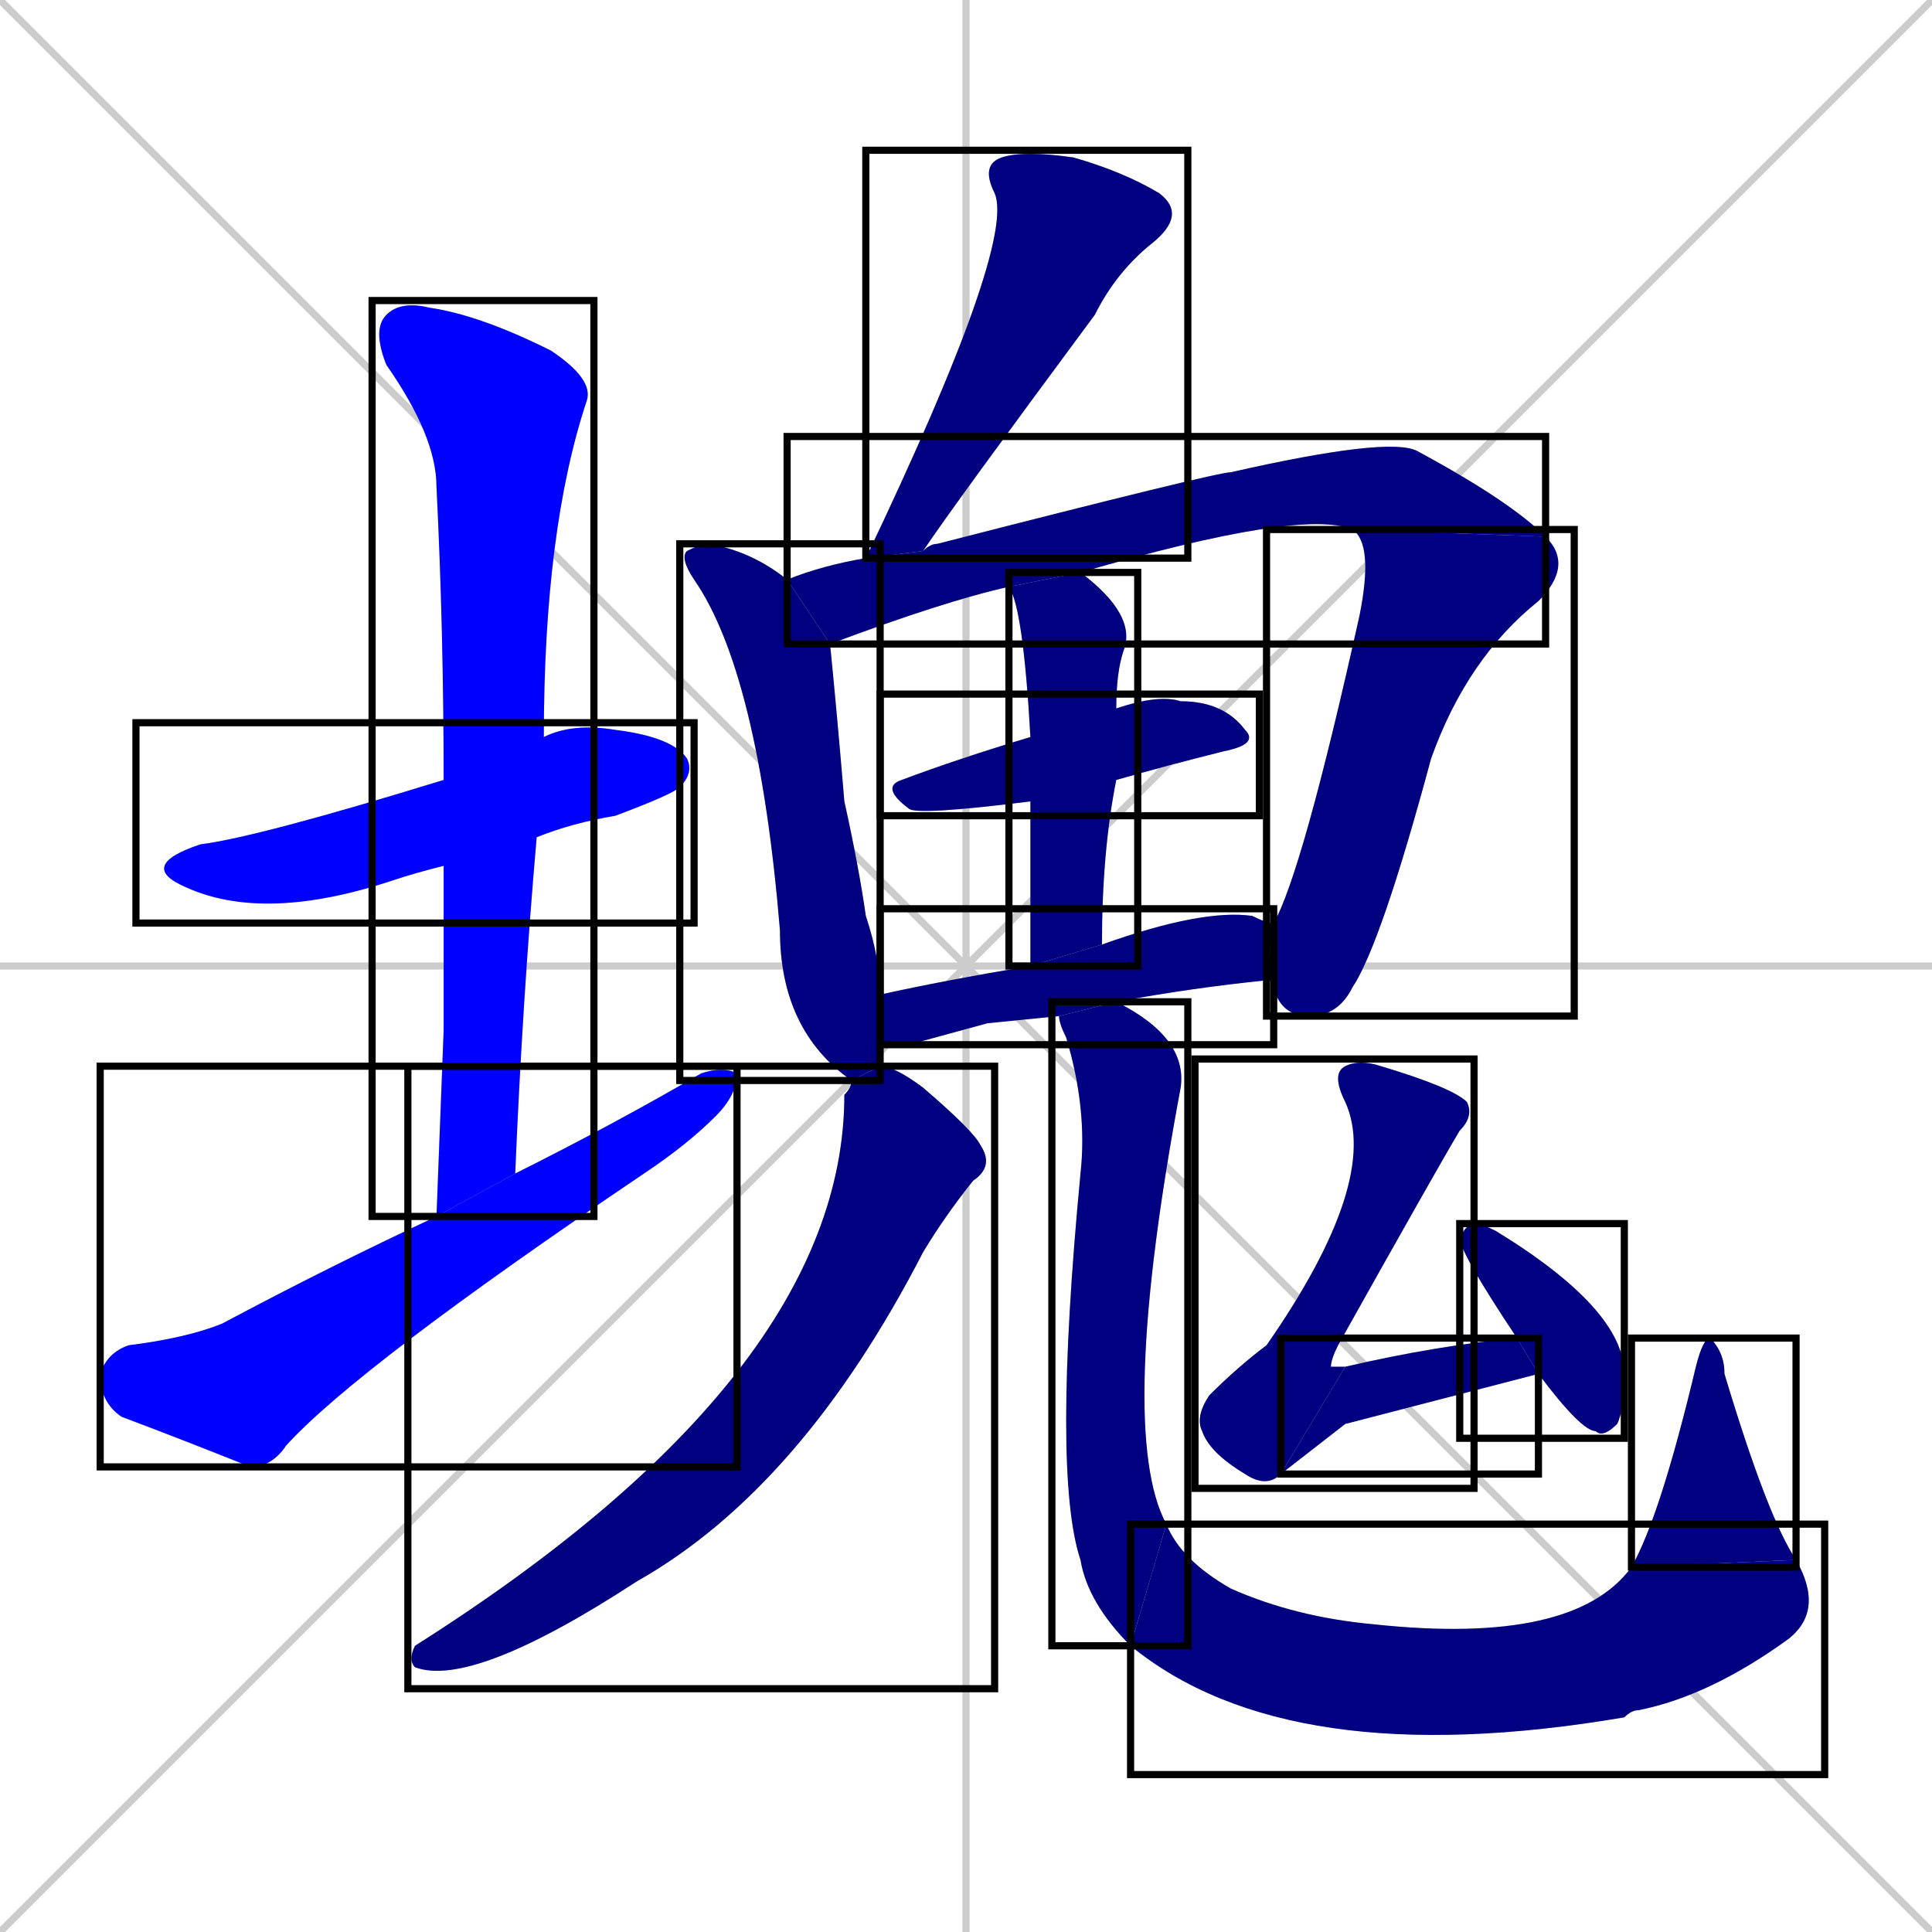 <svg xmlns="http://www.w3.org/2000/svg" xmlns:xlink="http://www.w3.org/1999/xlink" width="270" height="270"><defs><clipPath id="clip-mask-1"><use xlink:href="#rect-1" /></clipPath><clipPath id="clip-mask-2"><use xlink:href="#rect-2" /></clipPath><clipPath id="clip-mask-3"><use xlink:href="#rect-3" /></clipPath><clipPath id="clip-mask-4"><use xlink:href="#rect-4" /></clipPath><clipPath id="clip-mask-5"><use xlink:href="#rect-5" /></clipPath><clipPath id="clip-mask-6"><use xlink:href="#rect-6" /></clipPath><clipPath id="clip-mask-7"><use xlink:href="#rect-7" /></clipPath><clipPath id="clip-mask-8"><use xlink:href="#rect-8" /></clipPath><clipPath id="clip-mask-9"><use xlink:href="#rect-9" /></clipPath><clipPath id="clip-mask-10"><use xlink:href="#rect-10" /></clipPath><clipPath id="clip-mask-11"><use xlink:href="#rect-11" /></clipPath><clipPath id="clip-mask-12"><use xlink:href="#rect-12" /></clipPath><clipPath id="clip-mask-13"><use xlink:href="#rect-13" /></clipPath><clipPath id="clip-mask-14"><use xlink:href="#rect-14" /></clipPath><clipPath id="clip-mask-15"><use xlink:href="#rect-15" /></clipPath><clipPath id="clip-mask-16"><use xlink:href="#rect-16" /></clipPath><clipPath id="clip-mask-17"><use xlink:href="#rect-17" /></clipPath></defs><path d="M 0 0 L 270 270 M 270 0 L 0 270 M 135 0 L 135 270 M 0 135 L 270 135" stroke="#CCCCCC" /><path d="M 62 121 Q 58 122 55 123 Q 37 129 26 124 Q 19 121 28 118 Q 36 117 62 109 L 76 103 Q 80 101 86 102 Q 94 103 96 106 Q 97 108 95 110 Q 94 111 86 114 Q 80 115 75 117" fill="#CCCCCC"/><path d="M 62 144 L 62 121 L 62 109 Q 62 88 61 68 Q 61 61 54 51 Q 52 46 54 44 Q 56 42 60 43 Q 67 44 77 49 Q 83 53 82 56 Q 76 74 76 103 L 75 117 Q 73 140 72 164 L 61 170" fill="#CCCCCC"/><path d="M 72 164 Q 86 157 98 150 Q 101 149 103 150 Q 103 153 100 156 Q 96 160 90 164 Q 50 191 40 202 Q 38 205 35 205 Q 25 201 17 198 Q 14 196 14 192 Q 15 189 18 188 Q 26 187 31 185 Q 46 177 61 170" fill="#CCCCCC"/><path d="M 121 78 Q 142 34 139 27 Q 137 23 140 22 Q 143 21 150 22 Q 157 24 162 27 Q 166 30 161 34 Q 156 38 153 44 Q 133 71 129 77" fill="#CCCCCC"/><path d="M 123 146 Q 123 148 123 149 L 119 151 L 119 151 Q 109 144 109 130 Q 106 94 97 81 Q 95 78 96 77 Q 98 76 99 76 Q 105 77 110 81 L 116 90 Q 117 100 118 112 Q 120 121 121 128 Q 123 134 123 139" fill="#CCCCCC"/><path d="M 141 82 Q 132 84 116 90 L 110 81 Q 115 79 121 78 L 129 77 Q 130 76 131 76 Q 170 66 172 66 Q 194 61 198 63 Q 211 70 216 75 L 189 74 Q 182 71 151 80" fill="#CCCCCC"/><path d="M 178 129 Q 182 122 190 86 Q 192 76 189 74 L 216 75 Q 220 79 215 84 Q 205 92 200 106 Q 193 132 189 138 Q 187 142 183 142 Q 179 142 178 138 Q 178 137 177 137" fill="#CCCCCC"/><path d="M 144 112 Q 128 114 127 113 Q 123 110 126 109 Q 134 106 144 103 L 156 99 Q 162 97 165 98 Q 171 98 174 102 Q 176 104 171 105 Q 163 107 156 109" fill="#CCCCCC"/><path d="M 144 135 Q 144 121 144 112 L 144 103 Q 143 85 141 82 L 151 80 Q 159 86 157 91 Q 156 94 156 99 L 156 109 Q 154 119 154 132" fill="#CCCCCC"/><path d="M 138 143 L 127 146 Q 125 146 123 146 L 123 139 Q 132 137 144 135 L 154 132 Q 168 127 175 128 Q 177 129 178 129 L 177 137 Q 167 138 156 140 L 148 142" fill="#CCCCCC"/><path d="M 123 149 Q 125 149 129 152 Q 136 158 137 160 Q 139 163 136 165 Q 132 170 129 175 Q 112 208 89 221 Q 66 236 58 233 Q 57 232 58 230 Q 118 192 118 153 Q 119 152 119 151" fill="#CCCCCC"/><path d="M 156 140 Q 166 145 165 152 Q 156 200 163 213 L 158 230 Q 152 224 151 218 Q 147 206 151 164 Q 152 155 149 145 Q 148 143 148 142" fill="#CCCCCC"/><path d="M 163 213 Q 165 218 172 222 Q 181 226 192 227 Q 220 230 228 219 L 251 218 Q 255 225 250 229 Q 239 237 229 239 Q 228 239 227 240 Q 180 248 158 230" fill="#CCCCCC"/><path d="M 228 219 Q 232 212 237 191 Q 238 187 239 187 Q 241 189 241 192 Q 247 212 251 218" fill="#CCCCCC"/><path d="M 179 206 Q 177 208 174 206 Q 169 203 168 200 Q 167 198 169 195 Q 173 191 177 188 Q 193 165 188 154 Q 186 150 188 149 Q 190 148 193 149 Q 203 152 205 154 Q 206 156 204 158 Q 201 163 187 188 Q 186 190 186 191 Q 187 191 188 191" fill="#CCCCCC"/><path d="M 188 199 L 179 206 L 188 191 Q 201 188 212 187 L 215 192" fill="#CCCCCC"/><path d="M 212 187 Q 204 175 204 173 Q 205 171 206 171 Q 207 171 209 172 Q 227 183 227 192 Q 227 197 226 199 Q 224 201 223 200 Q 221 200 215 192" fill="#CCCCCC"/><path d="M 62 121 Q 58 122 55 123 Q 37 129 26 124 Q 19 121 28 118 Q 36 117 62 109 L 76 103 Q 80 101 86 102 Q 94 103 96 106 Q 97 108 95 110 Q 94 111 86 114 Q 80 115 75 117" fill="#0000ff" clip-path="url(#clip-mask-1)" /><path d="M 62 144 L 62 121 L 62 109 Q 62 88 61 68 Q 61 61 54 51 Q 52 46 54 44 Q 56 42 60 43 Q 67 44 77 49 Q 83 53 82 56 Q 76 74 76 103 L 75 117 Q 73 140 72 164 L 61 170" fill="#0000ff" clip-path="url(#clip-mask-2)" /><path d="M 72 164 Q 86 157 98 150 Q 101 149 103 150 Q 103 153 100 156 Q 96 160 90 164 Q 50 191 40 202 Q 38 205 35 205 Q 25 201 17 198 Q 14 196 14 192 Q 15 189 18 188 Q 26 187 31 185 Q 46 177 61 170" fill="#0000ff" clip-path="url(#clip-mask-3)" /><path d="M 121 78 Q 142 34 139 27 Q 137 23 140 22 Q 143 21 150 22 Q 157 24 162 27 Q 166 30 161 34 Q 156 38 153 44 Q 133 71 129 77" fill="#000080" clip-path="url(#clip-mask-4)" /><path d="M 123 146 Q 123 148 123 149 L 119 151 L 119 151 Q 109 144 109 130 Q 106 94 97 81 Q 95 78 96 77 Q 98 76 99 76 Q 105 77 110 81 L 116 90 Q 117 100 118 112 Q 120 121 121 128 Q 123 134 123 139" fill="#000080" clip-path="url(#clip-mask-5)" /><path d="M 141 82 Q 132 84 116 90 L 110 81 Q 115 79 121 78 L 129 77 Q 130 76 131 76 Q 170 66 172 66 Q 194 61 198 63 Q 211 70 216 75 L 189 74 Q 182 71 151 80" fill="#000080" clip-path="url(#clip-mask-6)" /><path d="M 178 129 Q 182 122 190 86 Q 192 76 189 74 L 216 75 Q 220 79 215 84 Q 205 92 200 106 Q 193 132 189 138 Q 187 142 183 142 Q 179 142 178 138 Q 178 137 177 137" fill="#000080" clip-path="url(#clip-mask-7)" /><path d="M 144 112 Q 128 114 127 113 Q 123 110 126 109 Q 134 106 144 103 L 156 99 Q 162 97 165 98 Q 171 98 174 102 Q 176 104 171 105 Q 163 107 156 109" fill="#000080" clip-path="url(#clip-mask-8)" /><path d="M 144 135 Q 144 121 144 112 L 144 103 Q 143 85 141 82 L 151 80 Q 159 86 157 91 Q 156 94 156 99 L 156 109 Q 154 119 154 132" fill="#000080" clip-path="url(#clip-mask-9)" /><path d="M 138 143 L 127 146 Q 125 146 123 146 L 123 139 Q 132 137 144 135 L 154 132 Q 168 127 175 128 Q 177 129 178 129 L 177 137 Q 167 138 156 140 L 148 142" fill="#000080" clip-path="url(#clip-mask-10)" /><path d="M 123 149 Q 125 149 129 152 Q 136 158 137 160 Q 139 163 136 165 Q 132 170 129 175 Q 112 208 89 221 Q 66 236 58 233 Q 57 232 58 230 Q 118 192 118 153 Q 119 152 119 151" fill="#000080" clip-path="url(#clip-mask-11)" /><path d="M 156 140 Q 166 145 165 152 Q 156 200 163 213 L 158 230 Q 152 224 151 218 Q 147 206 151 164 Q 152 155 149 145 Q 148 143 148 142" fill="#000080" clip-path="url(#clip-mask-12)" /><path d="M 163 213 Q 165 218 172 222 Q 181 226 192 227 Q 220 230 228 219 L 251 218 Q 255 225 250 229 Q 239 237 229 239 Q 228 239 227 240 Q 180 248 158 230" fill="#000080" clip-path="url(#clip-mask-13)" /><path d="M 228 219 Q 232 212 237 191 Q 238 187 239 187 Q 241 189 241 192 Q 247 212 251 218" fill="#000080" clip-path="url(#clip-mask-14)" /><path d="M 179 206 Q 177 208 174 206 Q 169 203 168 200 Q 167 198 169 195 Q 173 191 177 188 Q 193 165 188 154 Q 186 150 188 149 Q 190 148 193 149 Q 203 152 205 154 Q 206 156 204 158 Q 201 163 187 188 Q 186 190 186 191 Q 187 191 188 191" fill="#000080" clip-path="url(#clip-mask-15)" /><path d="M 188 199 L 179 206 L 188 191 Q 201 188 212 187 L 215 192" fill="#000080" clip-path="url(#clip-mask-16)" /><path d="M 212 187 Q 204 175 204 173 Q 205 171 206 171 Q 207 171 209 172 Q 227 183 227 192 Q 227 197 226 199 Q 224 201 223 200 Q 221 200 215 192" fill="#000080" clip-path="url(#clip-mask-17)" /><rect x="19" y="101" width="78" height="28" id="rect-1" fill="transparent" stroke="#000000"><animate attributeName="x" from="-59" to="19" dur="0.289" begin="0; animate17.end + 1s" id="animate1" fill="freeze"/></rect><rect x="52" y="42" width="31" height="128" id="rect-2" fill="transparent" stroke="#000000"><set attributeName="y" to="-86" begin="0; animate17.end + 1s" /><animate attributeName="y" from="-86" to="42" dur="0.474" begin="animate1.end + 0.5" id="animate2" fill="freeze"/></rect><rect x="14" y="149" width="89" height="56" id="rect-3" fill="transparent" stroke="#000000"><set attributeName="x" to="-75" begin="0; animate17.end + 1s" /><animate attributeName="x" from="-75" to="14" dur="0.330" begin="animate2.end + 0.5" id="animate3" fill="freeze"/></rect><rect x="121" y="21" width="45" height="57" id="rect-4" fill="transparent" stroke="#000000"><set attributeName="y" to="-36" begin="0; animate17.end + 1s" /><animate attributeName="y" from="-36" to="21" dur="0.211" begin="animate3.end + 0.5" id="animate4" fill="freeze"/></rect><rect x="95" y="76" width="28" height="75" id="rect-5" fill="transparent" stroke="#000000"><set attributeName="y" to="1" begin="0; animate17.end + 1s" /><animate attributeName="y" from="1" to="76" dur="0.278" begin="animate4.end + 0.5" id="animate5" fill="freeze"/></rect><rect x="110" y="61" width="106" height="29" id="rect-6" fill="transparent" stroke="#000000"><set attributeName="x" to="4" begin="0; animate17.end + 1s" /><animate attributeName="x" from="4" to="110" dur="0.393" begin="animate5.end + 0.5" id="animate6" fill="freeze"/></rect><rect x="177" y="74" width="43" height="68" id="rect-7" fill="transparent" stroke="#000000"><set attributeName="y" to="6" begin="0; animate17.end + 1s" /><animate attributeName="y" from="6" to="74" dur="0.252" begin="animate6.end" id="animate7" fill="freeze"/></rect><rect x="123" y="97" width="53" height="17" id="rect-8" fill="transparent" stroke="#000000"><set attributeName="x" to="70" begin="0; animate17.end + 1s" /><animate attributeName="x" from="70" to="123" dur="0.196" begin="animate7.end + 0.5" id="animate8" fill="freeze"/></rect><rect x="141" y="80" width="18" height="55" id="rect-9" fill="transparent" stroke="#000000"><set attributeName="y" to="25" begin="0; animate17.end + 1s" /><animate attributeName="y" from="25" to="80" dur="0.204" begin="animate8.end + 0.5" id="animate9" fill="freeze"/></rect><rect x="123" y="127" width="55" height="19" id="rect-10" fill="transparent" stroke="#000000"><set attributeName="x" to="68" begin="0; animate17.end + 1s" /><animate attributeName="x" from="68" to="123" dur="0.204" begin="animate9.end + 0.5" id="animate10" fill="freeze"/></rect><rect x="57" y="149" width="82" height="87" id="rect-11" fill="transparent" stroke="#000000"><set attributeName="y" to="62" begin="0; animate17.end + 1s" /><animate attributeName="y" from="62" to="149" dur="0.322" begin="animate10.end + 0.5" id="animate11" fill="freeze"/></rect><rect x="147" y="140" width="19" height="90" id="rect-12" fill="transparent" stroke="#000000"><set attributeName="y" to="50" begin="0; animate17.end + 1s" /><animate attributeName="y" from="50" to="140" dur="0.333" begin="animate11.end + 0.5" id="animate12" fill="freeze"/></rect><rect x="158" y="213" width="97" height="35" id="rect-13" fill="transparent" stroke="#000000"><set attributeName="x" to="61" begin="0; animate17.end + 1s" /><animate attributeName="x" from="61" to="158" dur="0.359" begin="animate12.end" id="animate13" fill="freeze"/></rect><rect x="228" y="187" width="23" height="32" id="rect-14" fill="transparent" stroke="#000000"><set attributeName="y" to="219" begin="0; animate17.end + 1s" /><animate attributeName="y" from="219" to="187" dur="0.119" begin="animate13.end" id="animate14" fill="freeze"/></rect><rect x="167" y="148" width="39" height="60" id="rect-15" fill="transparent" stroke="#000000"><set attributeName="y" to="88" begin="0; animate17.end + 1s" /><animate attributeName="y" from="88" to="148" dur="0.222" begin="animate14.end + 0.5" id="animate15" fill="freeze"/></rect><rect x="179" y="187" width="36" height="19" id="rect-16" fill="transparent" stroke="#000000"><set attributeName="x" to="143" begin="0; animate17.end + 1s" /><animate attributeName="x" from="143" to="179" dur="0.133" begin="animate15.end" id="animate16" fill="freeze"/></rect><rect x="204" y="171" width="23" height="30" id="rect-17" fill="transparent" stroke="#000000"><set attributeName="y" to="141" begin="0; animate17.end + 1s" /><animate attributeName="y" from="141" to="171" dur="0.111" begin="animate16.end + 0.5" id="animate17" fill="freeze"/></rect></svg>